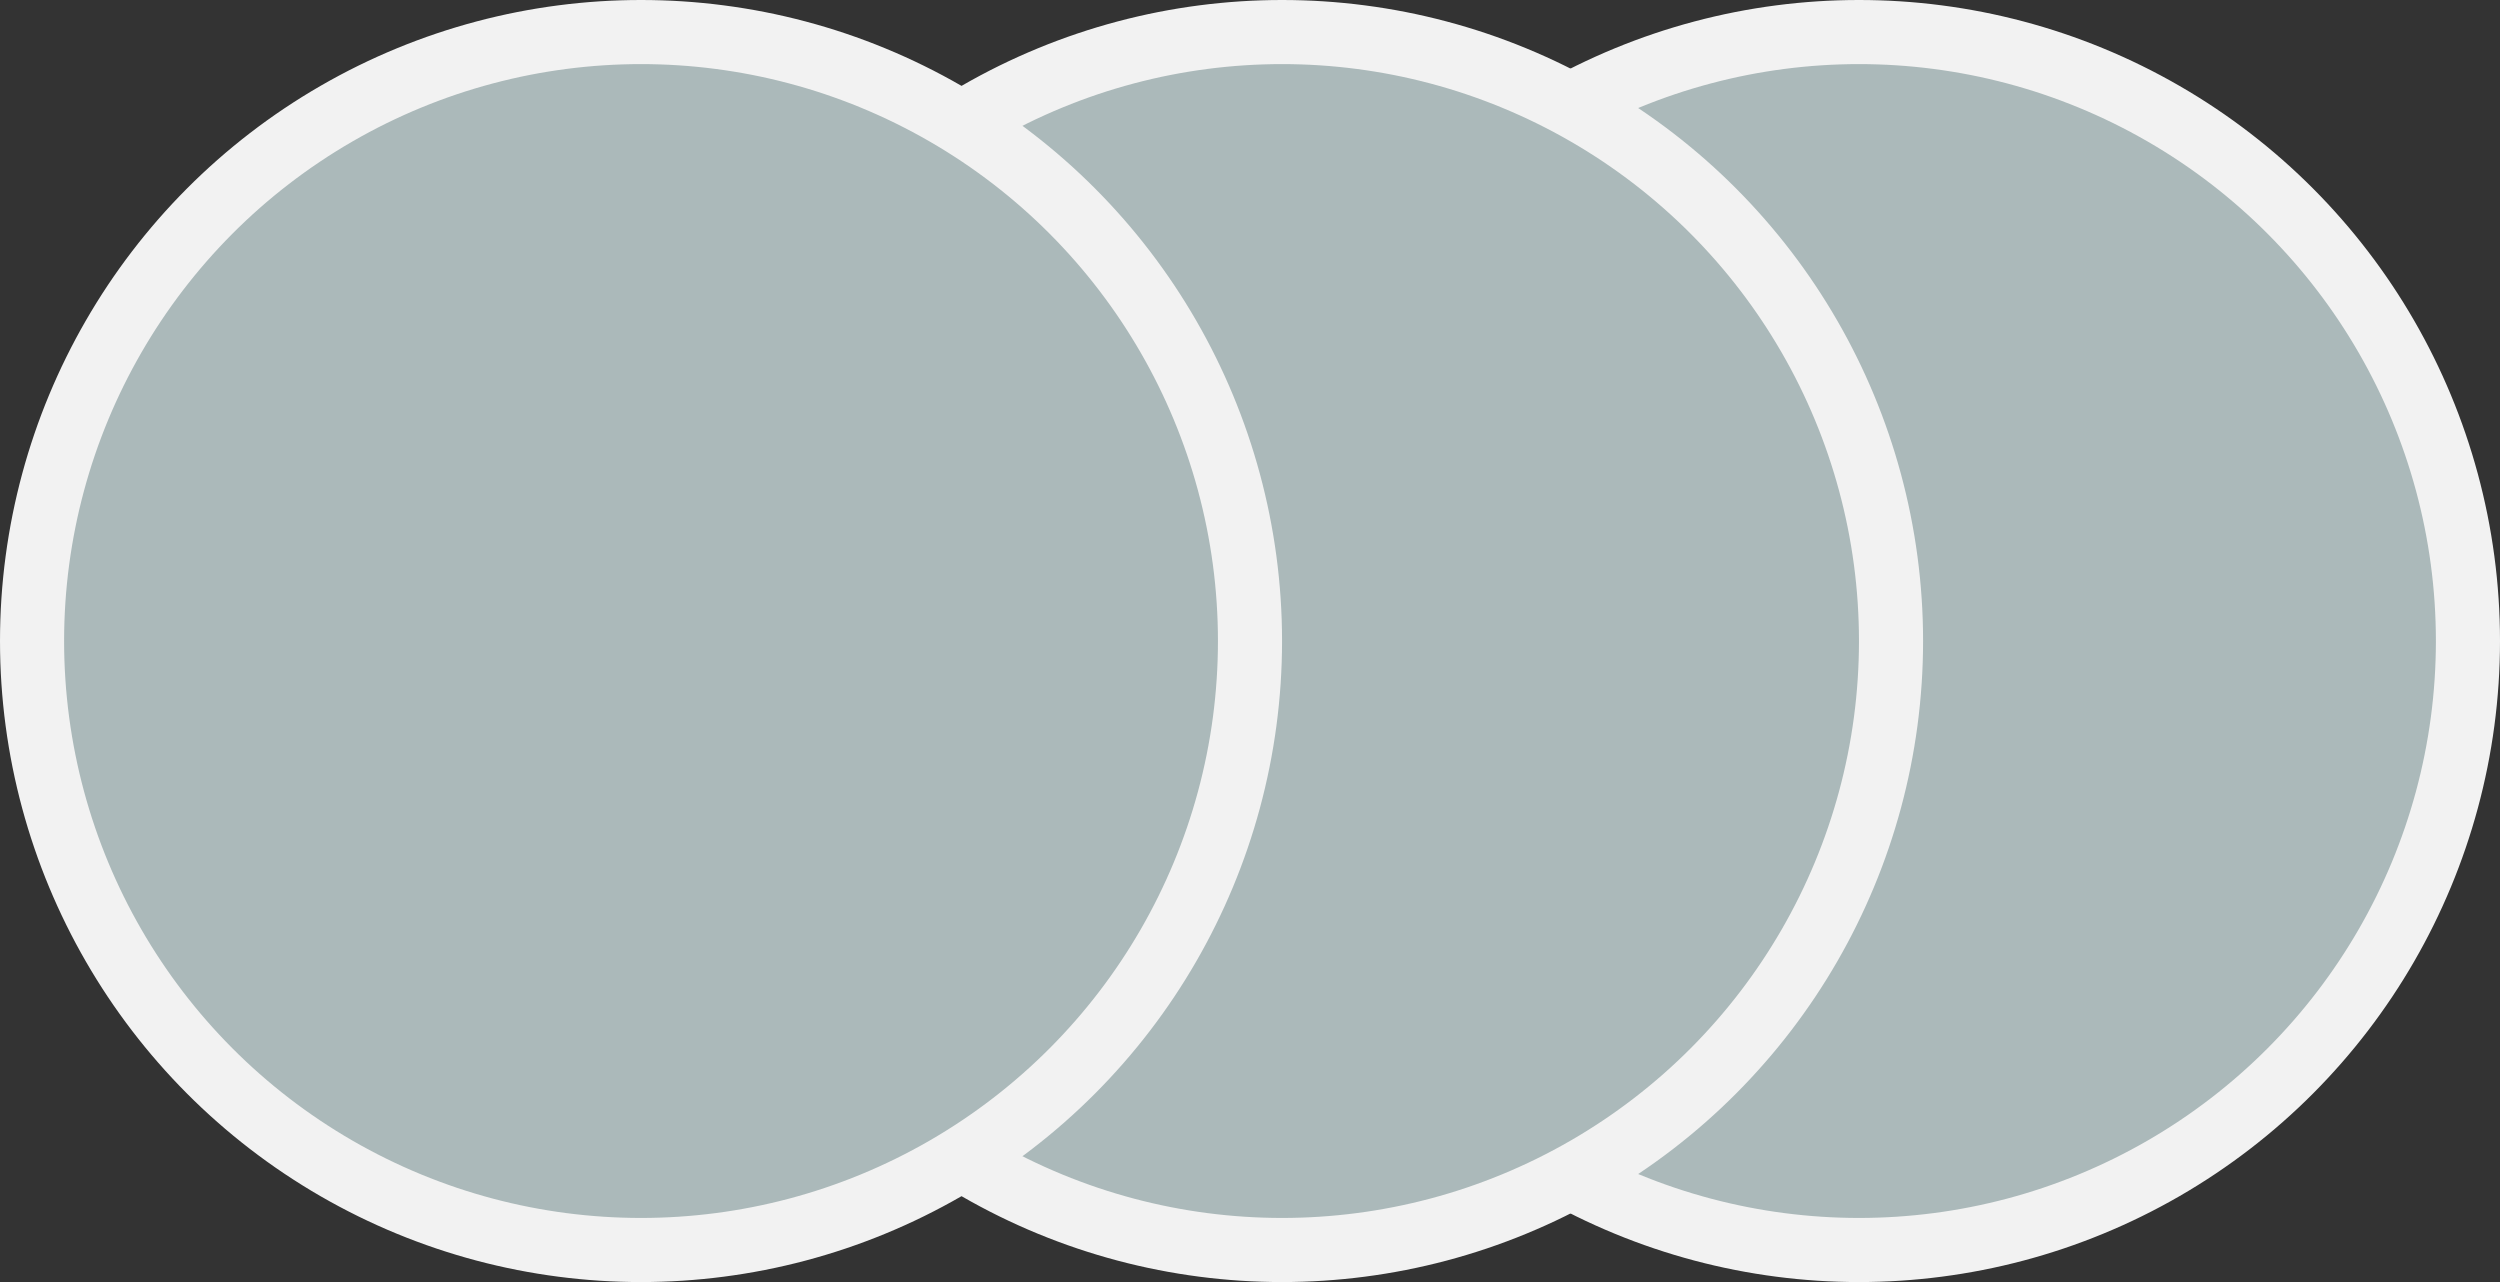 <svg width="39" height="20" viewBox="0 0 39 20" fill="none" xmlns="http://www.w3.org/2000/svg">
<rect x="0" y="0" width="39" height="20" fill="#333333" stroke="none"/>
<circle cx="29" cy="10" r="9.5" fill="#ABB9BA" stroke="#F2F2F2"/>
<circle cx="20" cy="10" r="9.5" fill="#ABB9BA" stroke="#F2F2F2"/>
<circle cx="10" cy="10" r="9.5" fill="#ABB9BA" stroke="#F2F2F2"/>
</svg>
